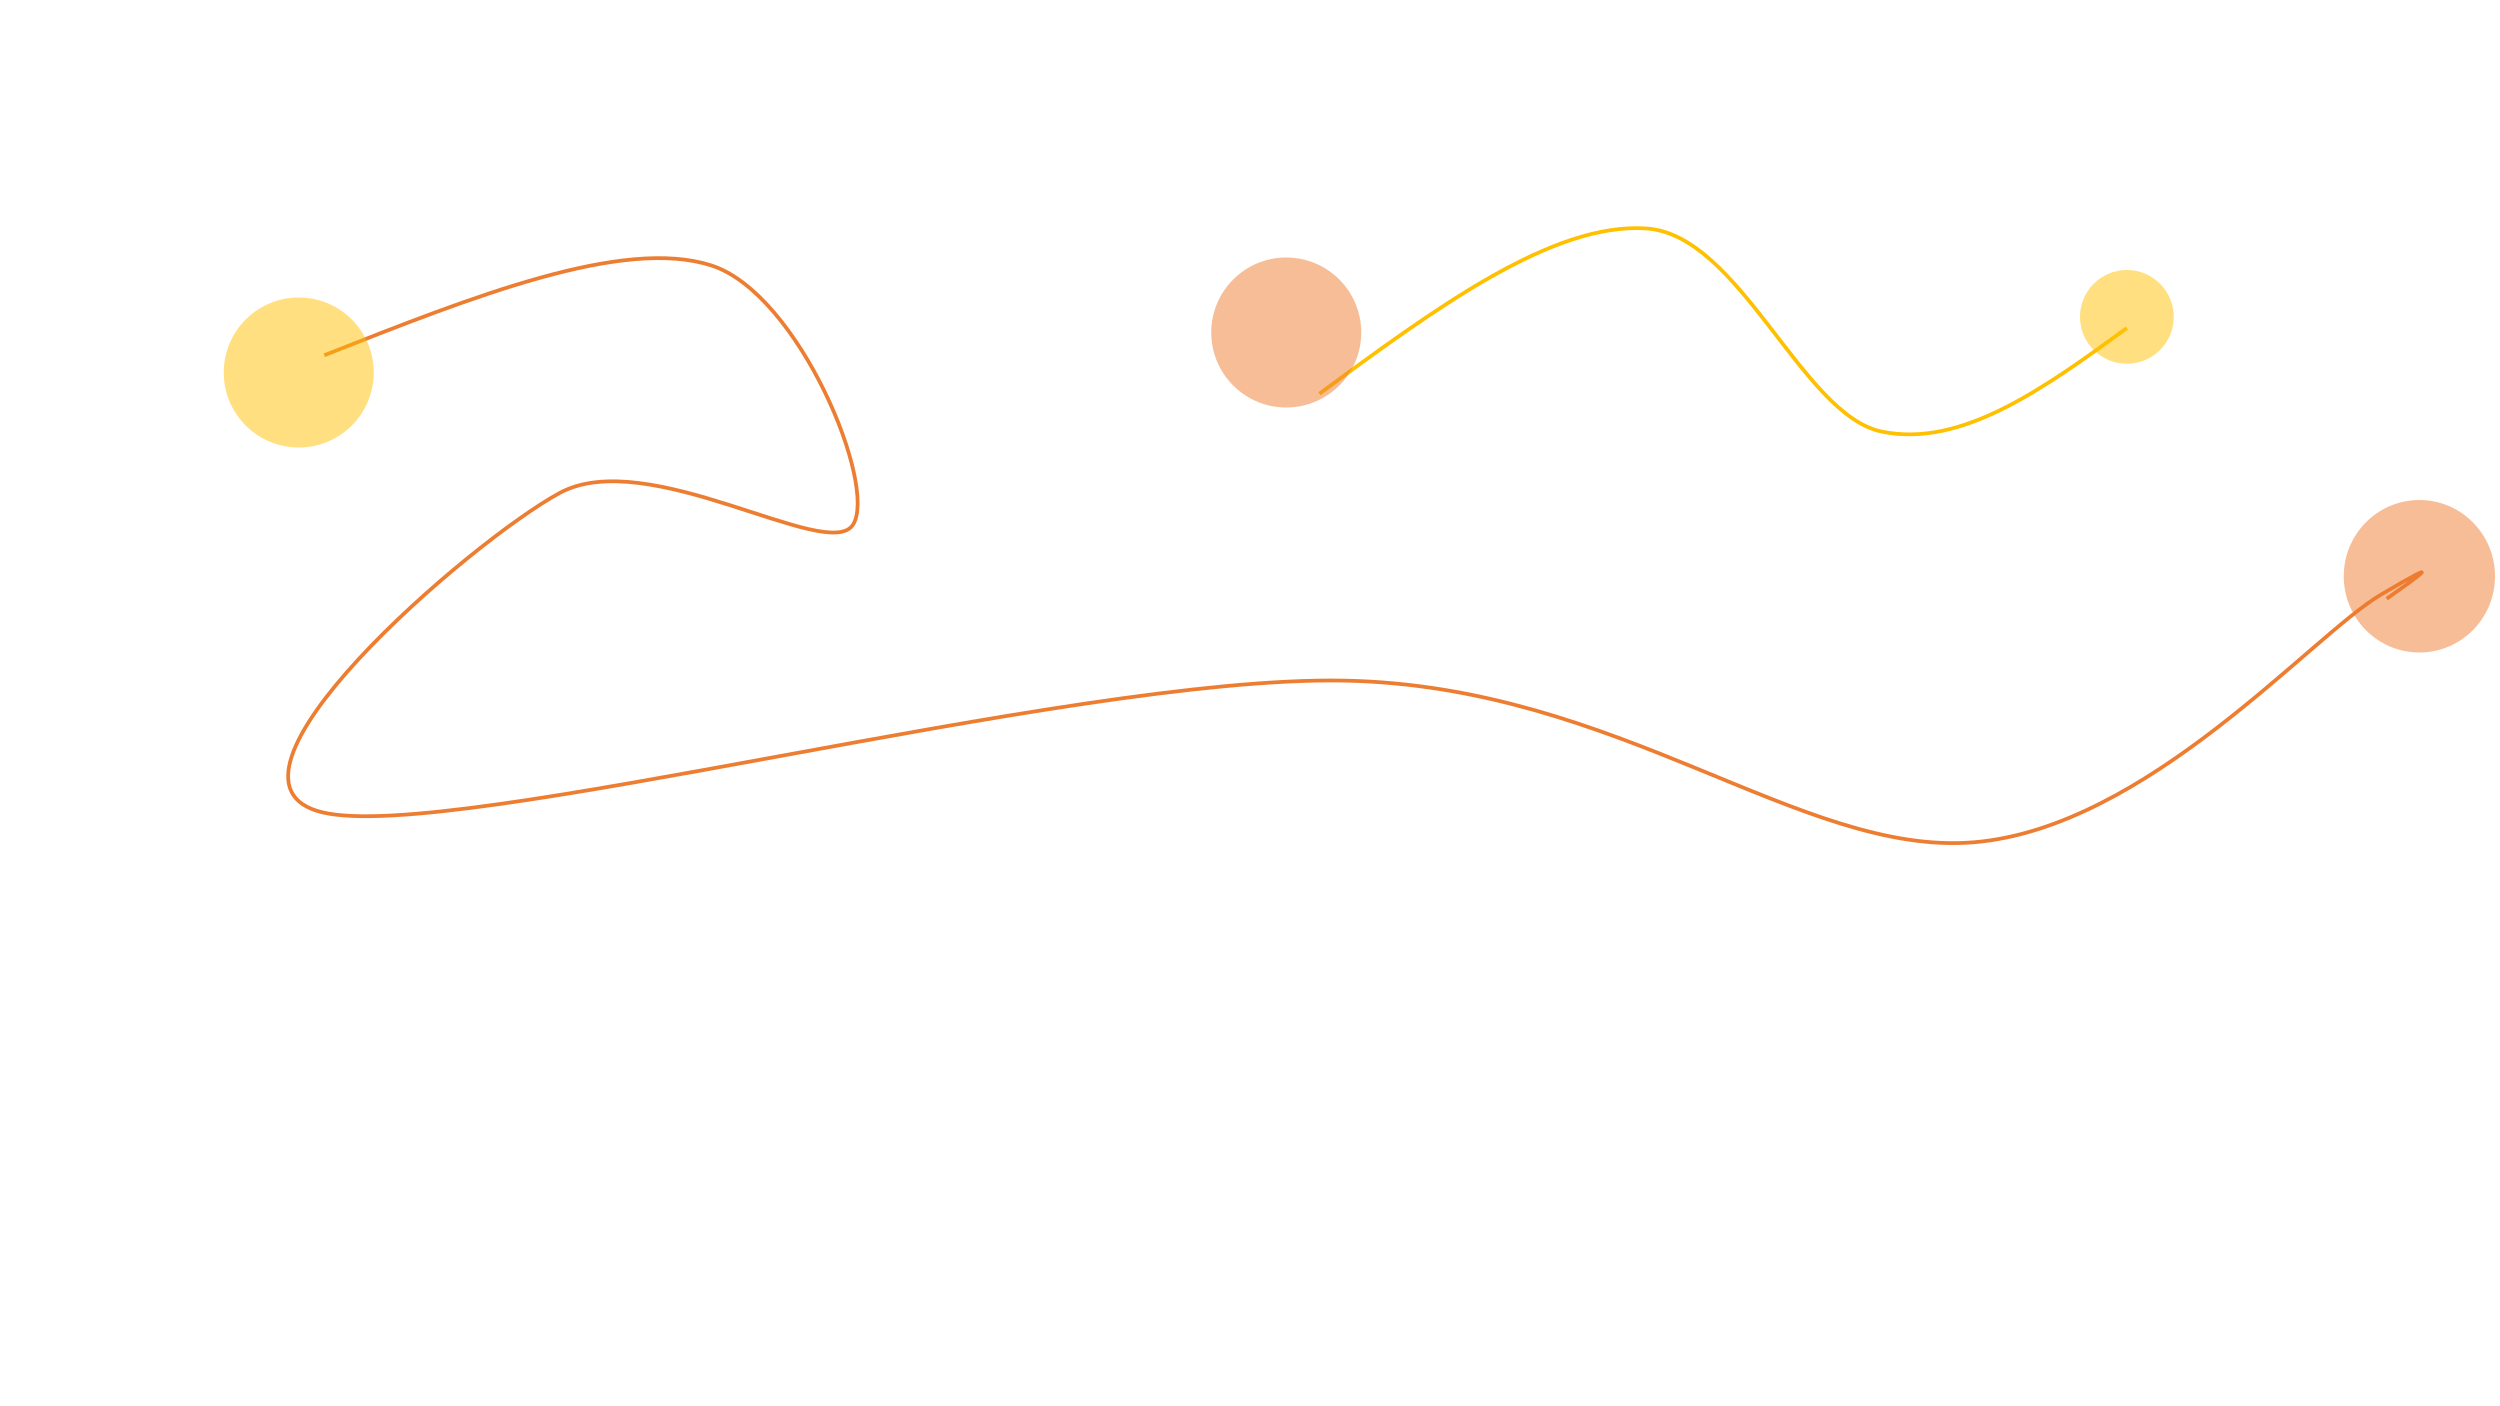 <svg width="2000" height="1125" xmlns="http://www.w3.org/2000/svg" xmlns:xlink="http://www.w3.org/1999/xlink" overflow="hidden"><rect width="100%" height="100%" fill="#333333" stroke="none"/><defs><clipPath id="clip0"><path d="M0 0 2000 0 2000 1125 0 1125Z" fill-rule="evenodd" clip-rule="evenodd"/></clipPath></defs><g clip-path="url(#clip0)"><rect x="0" y="0" width="2000" height="1125" fill="#FFFFFF"/><path d="M1055.5 314.991C1148.81 246.354 1242.12 177.717 1317.09 182.762 1392.06 187.807 1441.24 331.984 1505.31 345.26 1569.38 358.536 1635.44 310.477 1701.5 262.418" stroke="#FFC000" stroke-width="3" stroke-miterlimit="8" fill="none" fill-rule="evenodd"/><path d="M259.453 284.191C378.994 236.951 498.536 189.712 569.01 212.334 639.485 234.955 702.513 389.583 682.302 419.923 662.09 450.263 518.481 356.049 447.741 394.373 377 432.698 153.342 624.851 257.858 649.868 362.373 674.885 854.633 540.484 1074.83 544.476 1295.03 548.469 1440.77 685.264 1579.06 673.82 1717.35 662.376 1849.52 508.281 1904.57 475.812 1959.62 443.343 1934.49 461.174 1909.36 479.006" stroke="#ED7D31" stroke-width="3" stroke-miterlimit="8" fill="none" fill-rule="evenodd"/><path d="M179 298C179 264.863 205.863 238 239 238 272.137 238 299 264.863 299 298 299 331.137 272.137 358 239 358 205.863 358 179 331.137 179 298Z" fill="#FFC000" fill-rule="evenodd" fill-opacity="0.502"/><path d="M1664 253.5C1664 232.789 1680.79 216 1701.5 216 1722.21 216 1739 232.789 1739 253.5 1739 274.211 1722.21 291 1701.5 291 1680.79 291 1664 274.211 1664 253.5Z" fill="#FFC000" fill-rule="evenodd" fill-opacity="0.502"/><path d="M969 266C969 232.863 995.863 206 1029 206 1062.14 206 1089 232.863 1089 266 1089 299.137 1062.14 326 1029 326 995.863 326 969 299.137 969 266Z" fill="#ED7D31" fill-rule="evenodd" fill-opacity="0.502"/><path d="M1875 461C1875 427.311 1902.09 400 1935.5 400 1968.91 400 1996 427.311 1996 461 1996 494.689 1968.91 522 1935.5 522 1902.09 522 1875 494.689 1875 461Z" fill="#ED7D31" fill-rule="evenodd" fill-opacity="0.502"/></g></svg>